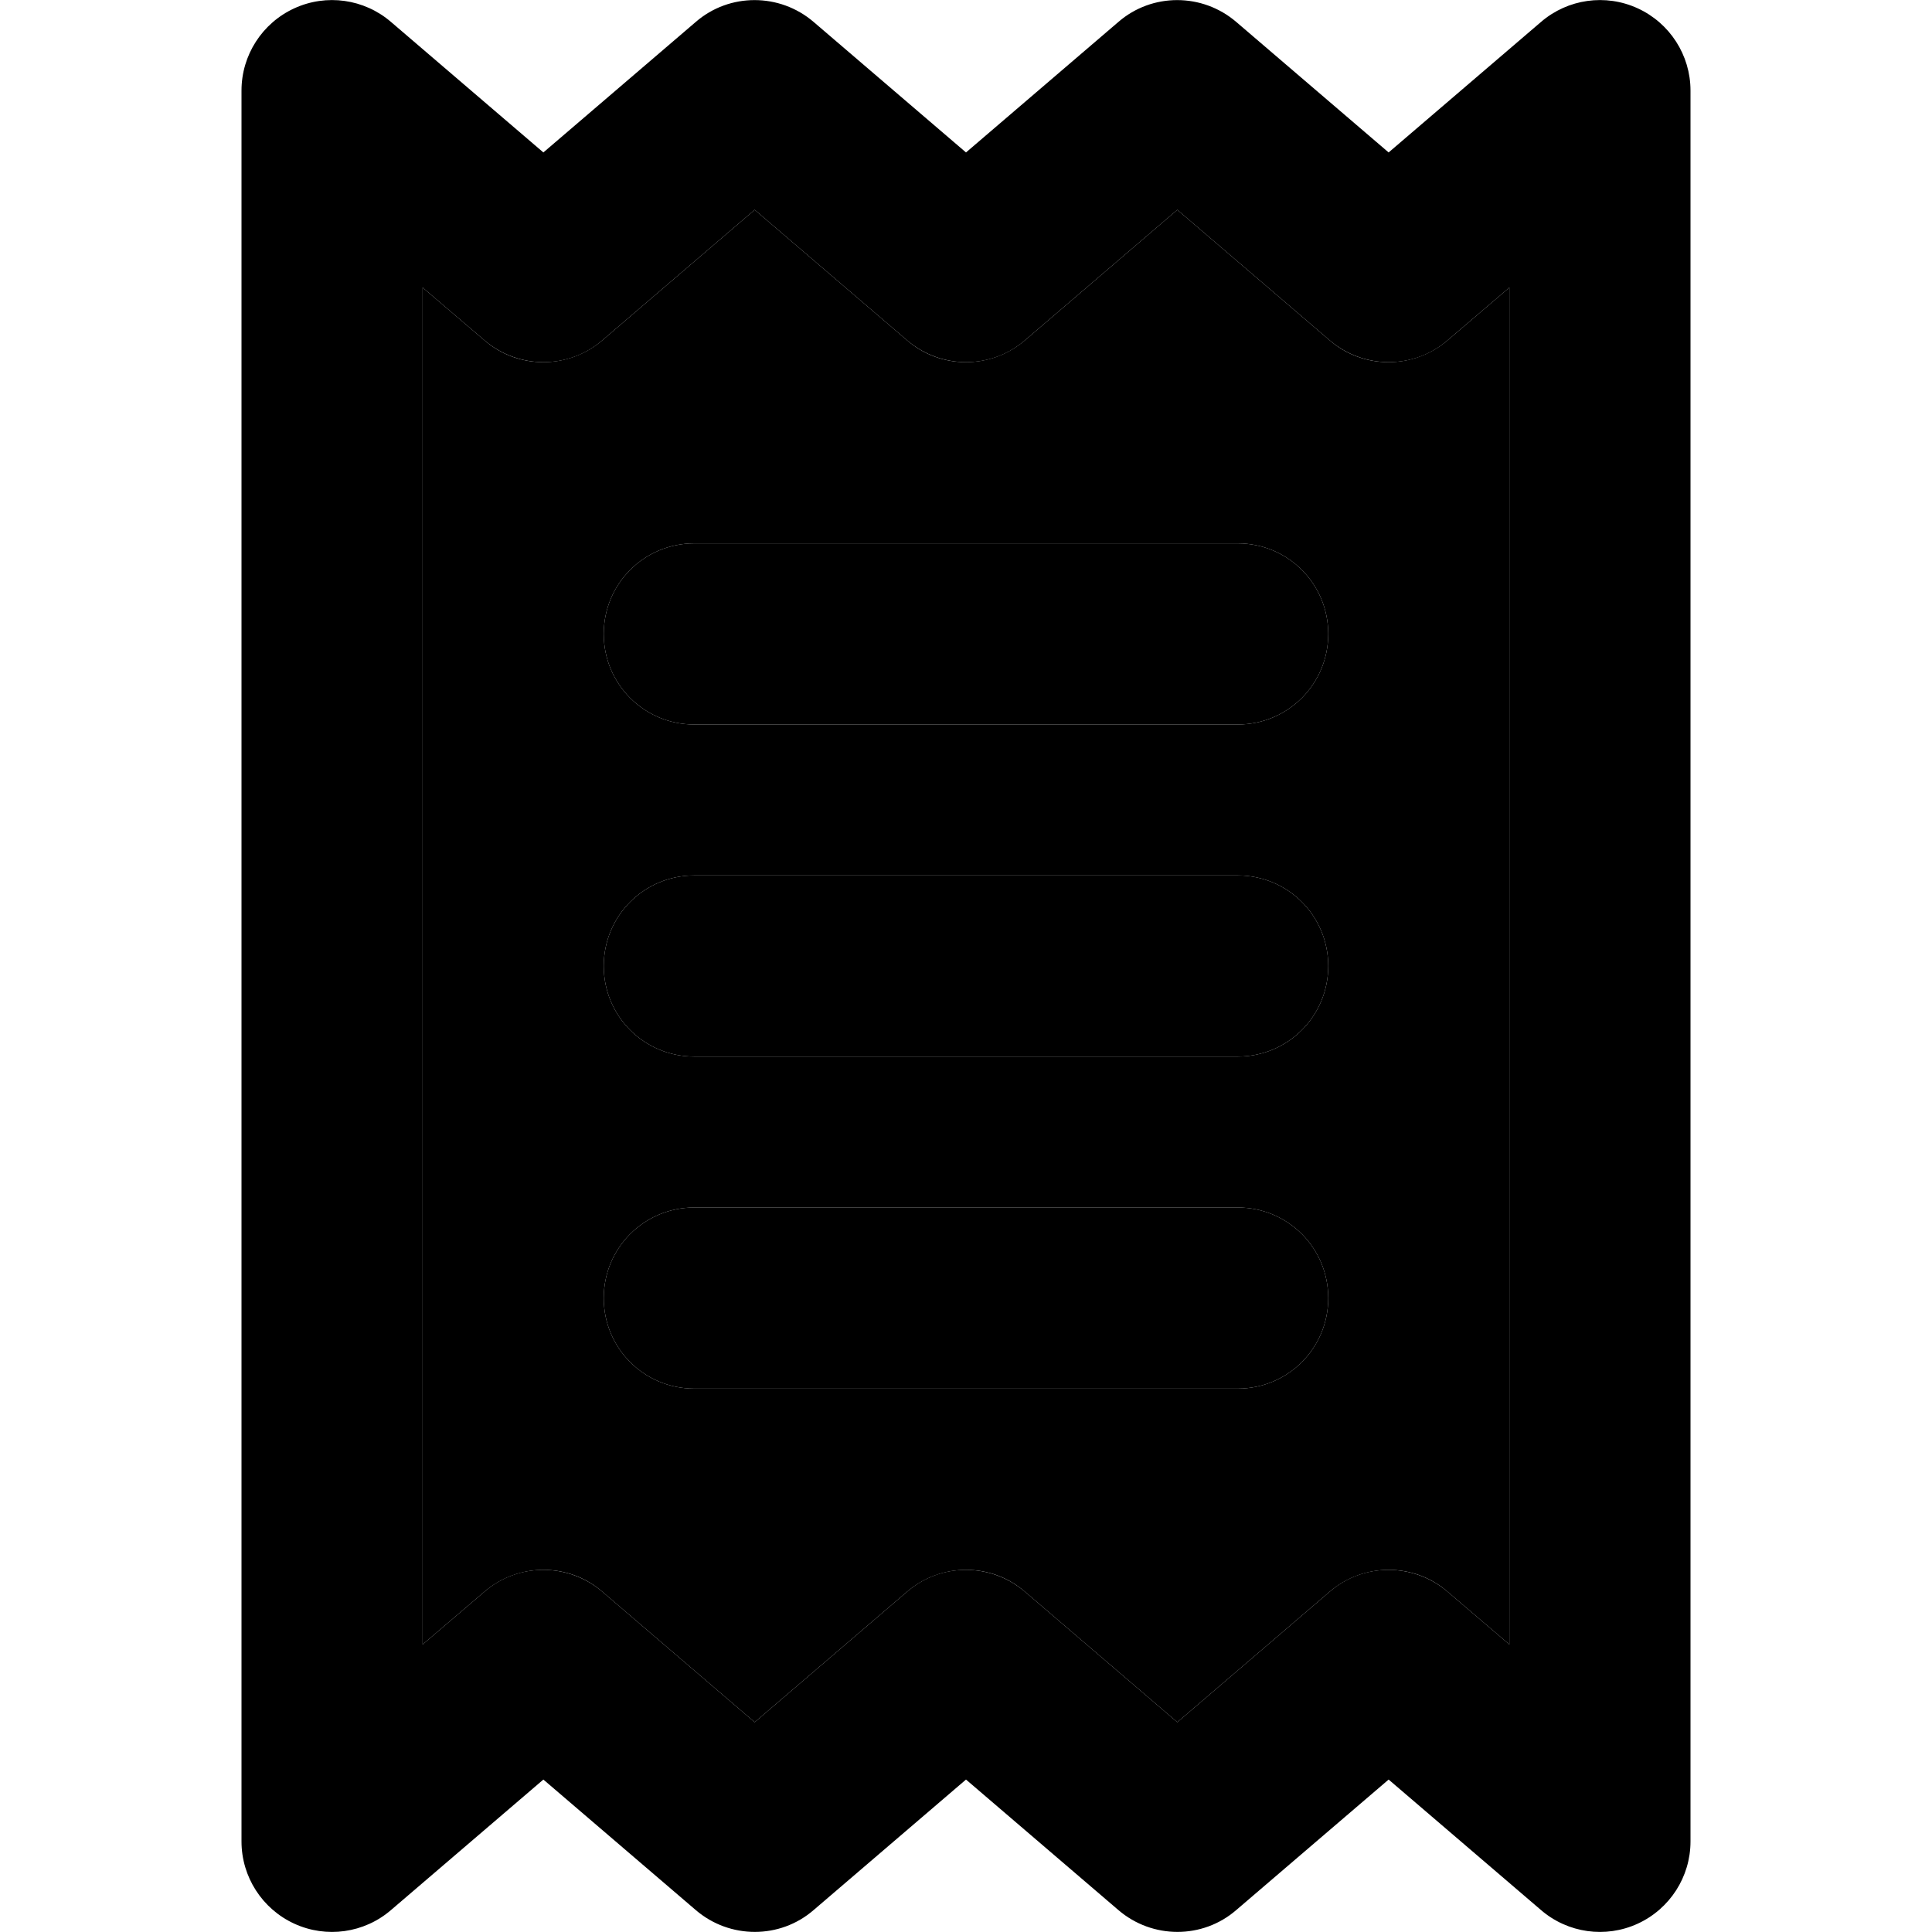 <svg xmlns="http://www.w3.org/2000/svg" width="24" height="24" viewBox="0 0 384 512"><path class="pr-icon-duotone-secondary" d="M48 76.2l0 359.6 16.4-14c9-7.7 22.3-7.7 31.2 0L136 456.4l40.4-34.6c9-7.7 22.3-7.7 31.2 0L248 456.4l40.4-34.6c9-7.7 22.3-7.7 31.2 0l16.4 14 0-359.6-16.4 14c-9 7.7-22.3 7.7-31.2 0L248 55.6 207.6 90.2c-9 7.7-22.3 7.7-31.2 0L136 55.6 95.6 90.2c-9 7.7-22.3 7.7-31.2 0L48 76.2zM96 168c0-13.3 10.7-24 24-24l144 0c13.3 0 24 10.7 24 24s-10.7 24-24 24l-144 0c-13.3 0-24-10.7-24-24zm0 88c0-13.3 10.7-24 24-24l144 0c13.3 0 24 10.7 24 24s-10.7 24-24 24l-144 0c-13.3 0-24-10.7-24-24zm0 88c0-13.3 10.7-24 24-24l144 0c13.3 0 24 10.7 24 24s-10.7 24-24 24l-144 0c-13.3 0-24-10.7-24-24z"/><path class="pr-icon-duotone-primary" d="M39.6 5.8C32.5-.3 22.5-1.7 14 2.2S0 14.6 0 24L0 488c0 9.4 5.5 17.9 14 21.8s18.5 2.5 25.6-3.6L80 471.6l40.4 34.6c9 7.7 22.3 7.7 31.2 0L192 471.6l40.4 34.6c9 7.7 22.3 7.7 31.2 0L304 471.6l40.4 34.6c7.1 6.1 17.1 7.5 25.6 3.6s14-12.4 14-21.8l0-464c0-9.4-5.5-17.9-14-21.8s-18.5-2.5-25.6 3.6L304 40.4 263.6 5.8c-9-7.7-22.3-7.7-31.2 0L192 40.4 151.6 5.8c-9-7.7-22.3-7.7-31.2 0L80 40.4 39.6 5.8zm8.4 430L48 76.2l16.4 14c9 7.7 22.3 7.7 31.2 0L136 55.6l40.4 34.6c9 7.7 22.3 7.7 31.2 0L248 55.6l40.4 34.6c9 7.7 22.3 7.7 31.2 0l16.4-14 0 359.6-16.4-14c-9-7.7-22.3-7.7-31.2 0L248 456.4l-40.4-34.6c-9-7.7-22.3-7.7-31.2 0L136 456.4 95.6 421.8c-9-7.7-22.3-7.7-31.2 0L48 435.8zM120 144c-13.3 0-24 10.7-24 24s10.7 24 24 24l144 0c13.3 0 24-10.7 24-24s-10.7-24-24-24l-144 0zm0 176c-13.3 0-24 10.7-24 24s10.7 24 24 24l144 0c13.3 0 24-10.7 24-24s-10.7-24-24-24l-144 0zM96 256c0 13.3 10.7 24 24 24l144 0c13.3 0 24-10.7 24-24s-10.7-24-24-24l-144 0c-13.3 0-24 10.7-24 24z"/></svg>